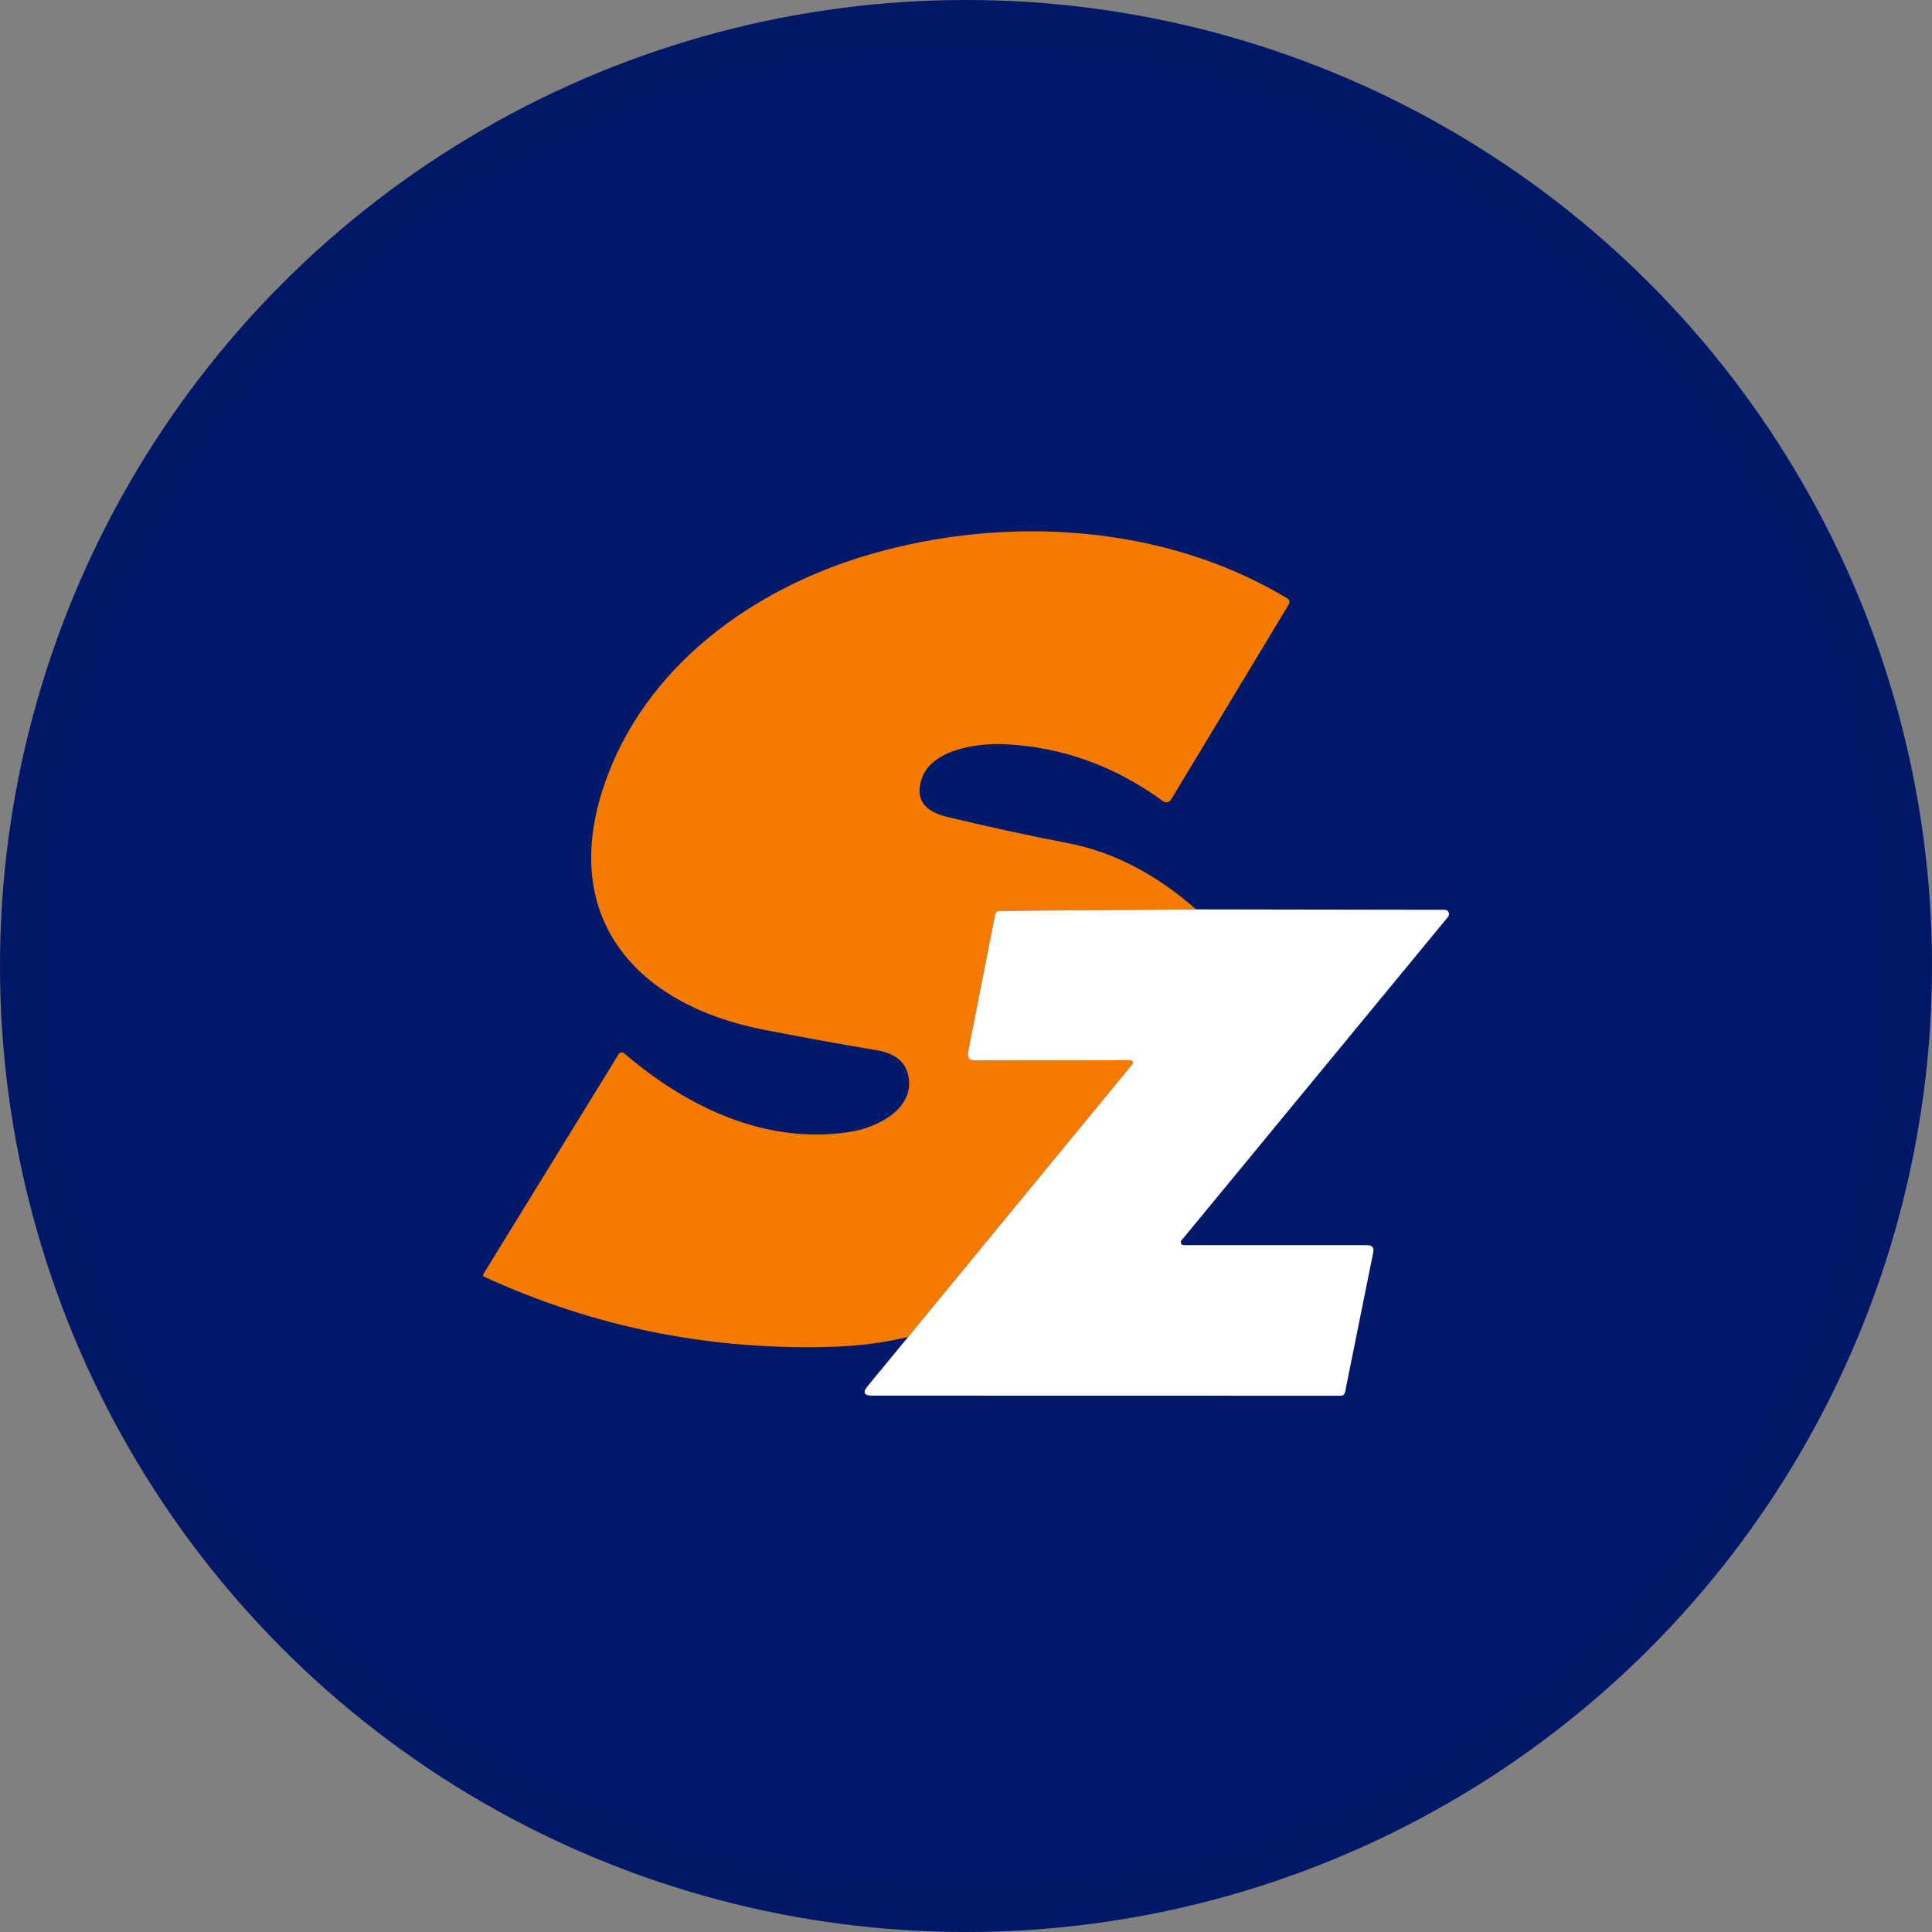 <svg width="40" height="40" viewBox="0 0 40 40" fill="none" xmlns="http://www.w3.org/2000/svg">
<rect x="0" y="0" width="40" height="40" fill="#808080" stroke="none"/>
<circle cx="20" cy="20" r="20" fill="#00196B"/>
<path d="M24.763 18.827L20.7 18.859C20.646 18.86 20.614 18.887 20.603 18.939L20.045 21.779C20.021 21.897 20.07 21.956 20.19 21.956L23.407 21.951C23.417 21.951 23.426 21.954 23.434 21.959C23.442 21.964 23.448 21.971 23.452 21.98C23.456 21.988 23.458 21.998 23.457 22.007C23.455 22.017 23.452 22.026 23.446 22.033L18.801 27.682C18.309 27.796 17.811 27.862 17.307 27.881C14.749 27.972 12.32 27.489 10.02 26.432C10.016 26.43 10.012 26.427 10.008 26.423C10.005 26.419 10.003 26.415 10.002 26.41C10 26.405 10 26.4 10 26.395C10.001 26.39 10.003 26.386 10.005 26.382L12.808 21.826C12.814 21.816 12.822 21.808 12.831 21.802C12.84 21.796 12.85 21.792 12.861 21.79C12.872 21.788 12.883 21.789 12.894 21.792C12.905 21.795 12.915 21.8 12.923 21.807C14.239 22.937 15.863 23.699 17.586 23.437C18.114 23.357 18.853 23.012 18.821 22.392C18.802 22.032 18.579 21.816 18.151 21.744C17.32 21.605 16.532 21.461 15.786 21.314C13.206 20.806 11.578 19.036 12.5 16.28C13.331 13.799 15.596 12.176 18.022 11.474C20.83 10.662 24.094 10.849 26.648 12.386C26.702 12.42 26.713 12.463 26.681 12.517L24.243 16.559C24.235 16.572 24.224 16.584 24.212 16.592C24.199 16.601 24.185 16.607 24.17 16.61C24.155 16.613 24.14 16.613 24.125 16.61C24.11 16.606 24.096 16.6 24.084 16.591C23.085 15.861 21.994 15.467 20.812 15.408C20.26 15.381 19.281 15.505 19.079 16.133C18.95 16.534 19.123 16.793 19.597 16.909C20.429 17.111 21.268 17.294 22.114 17.457C23.045 17.636 23.928 18.093 24.763 18.827Z" fill="#F57B00"/>
<path d="M24.762 18.828L29.91 18.836C29.927 18.836 29.944 18.841 29.958 18.85C29.972 18.859 29.984 18.872 29.991 18.887C29.999 18.903 30.001 18.92 29.999 18.937C29.997 18.954 29.991 18.97 29.98 18.983L24.46 25.683C24.452 25.692 24.448 25.702 24.446 25.713C24.445 25.724 24.447 25.735 24.452 25.746C24.457 25.756 24.464 25.765 24.474 25.771C24.484 25.777 24.495 25.78 24.506 25.78H28.307C28.409 25.78 28.451 25.83 28.431 25.93L27.849 28.818C27.839 28.871 27.807 28.897 27.754 28.897L18.059 28.895C17.887 28.895 17.856 28.829 17.965 28.696L18.801 27.682L23.445 22.033C23.451 22.026 23.455 22.017 23.456 22.007C23.457 21.998 23.456 21.988 23.452 21.98C23.448 21.971 23.441 21.964 23.433 21.959C23.425 21.954 23.416 21.951 23.407 21.951L20.189 21.956C20.069 21.956 20.021 21.897 20.044 21.779L20.602 18.939C20.613 18.887 20.646 18.86 20.699 18.859L24.762 18.828Z" fill="white"/>
<circle cx="20" cy="20" r="19.5" stroke="black" stroke-opacity="0.05"/>
</svg>
